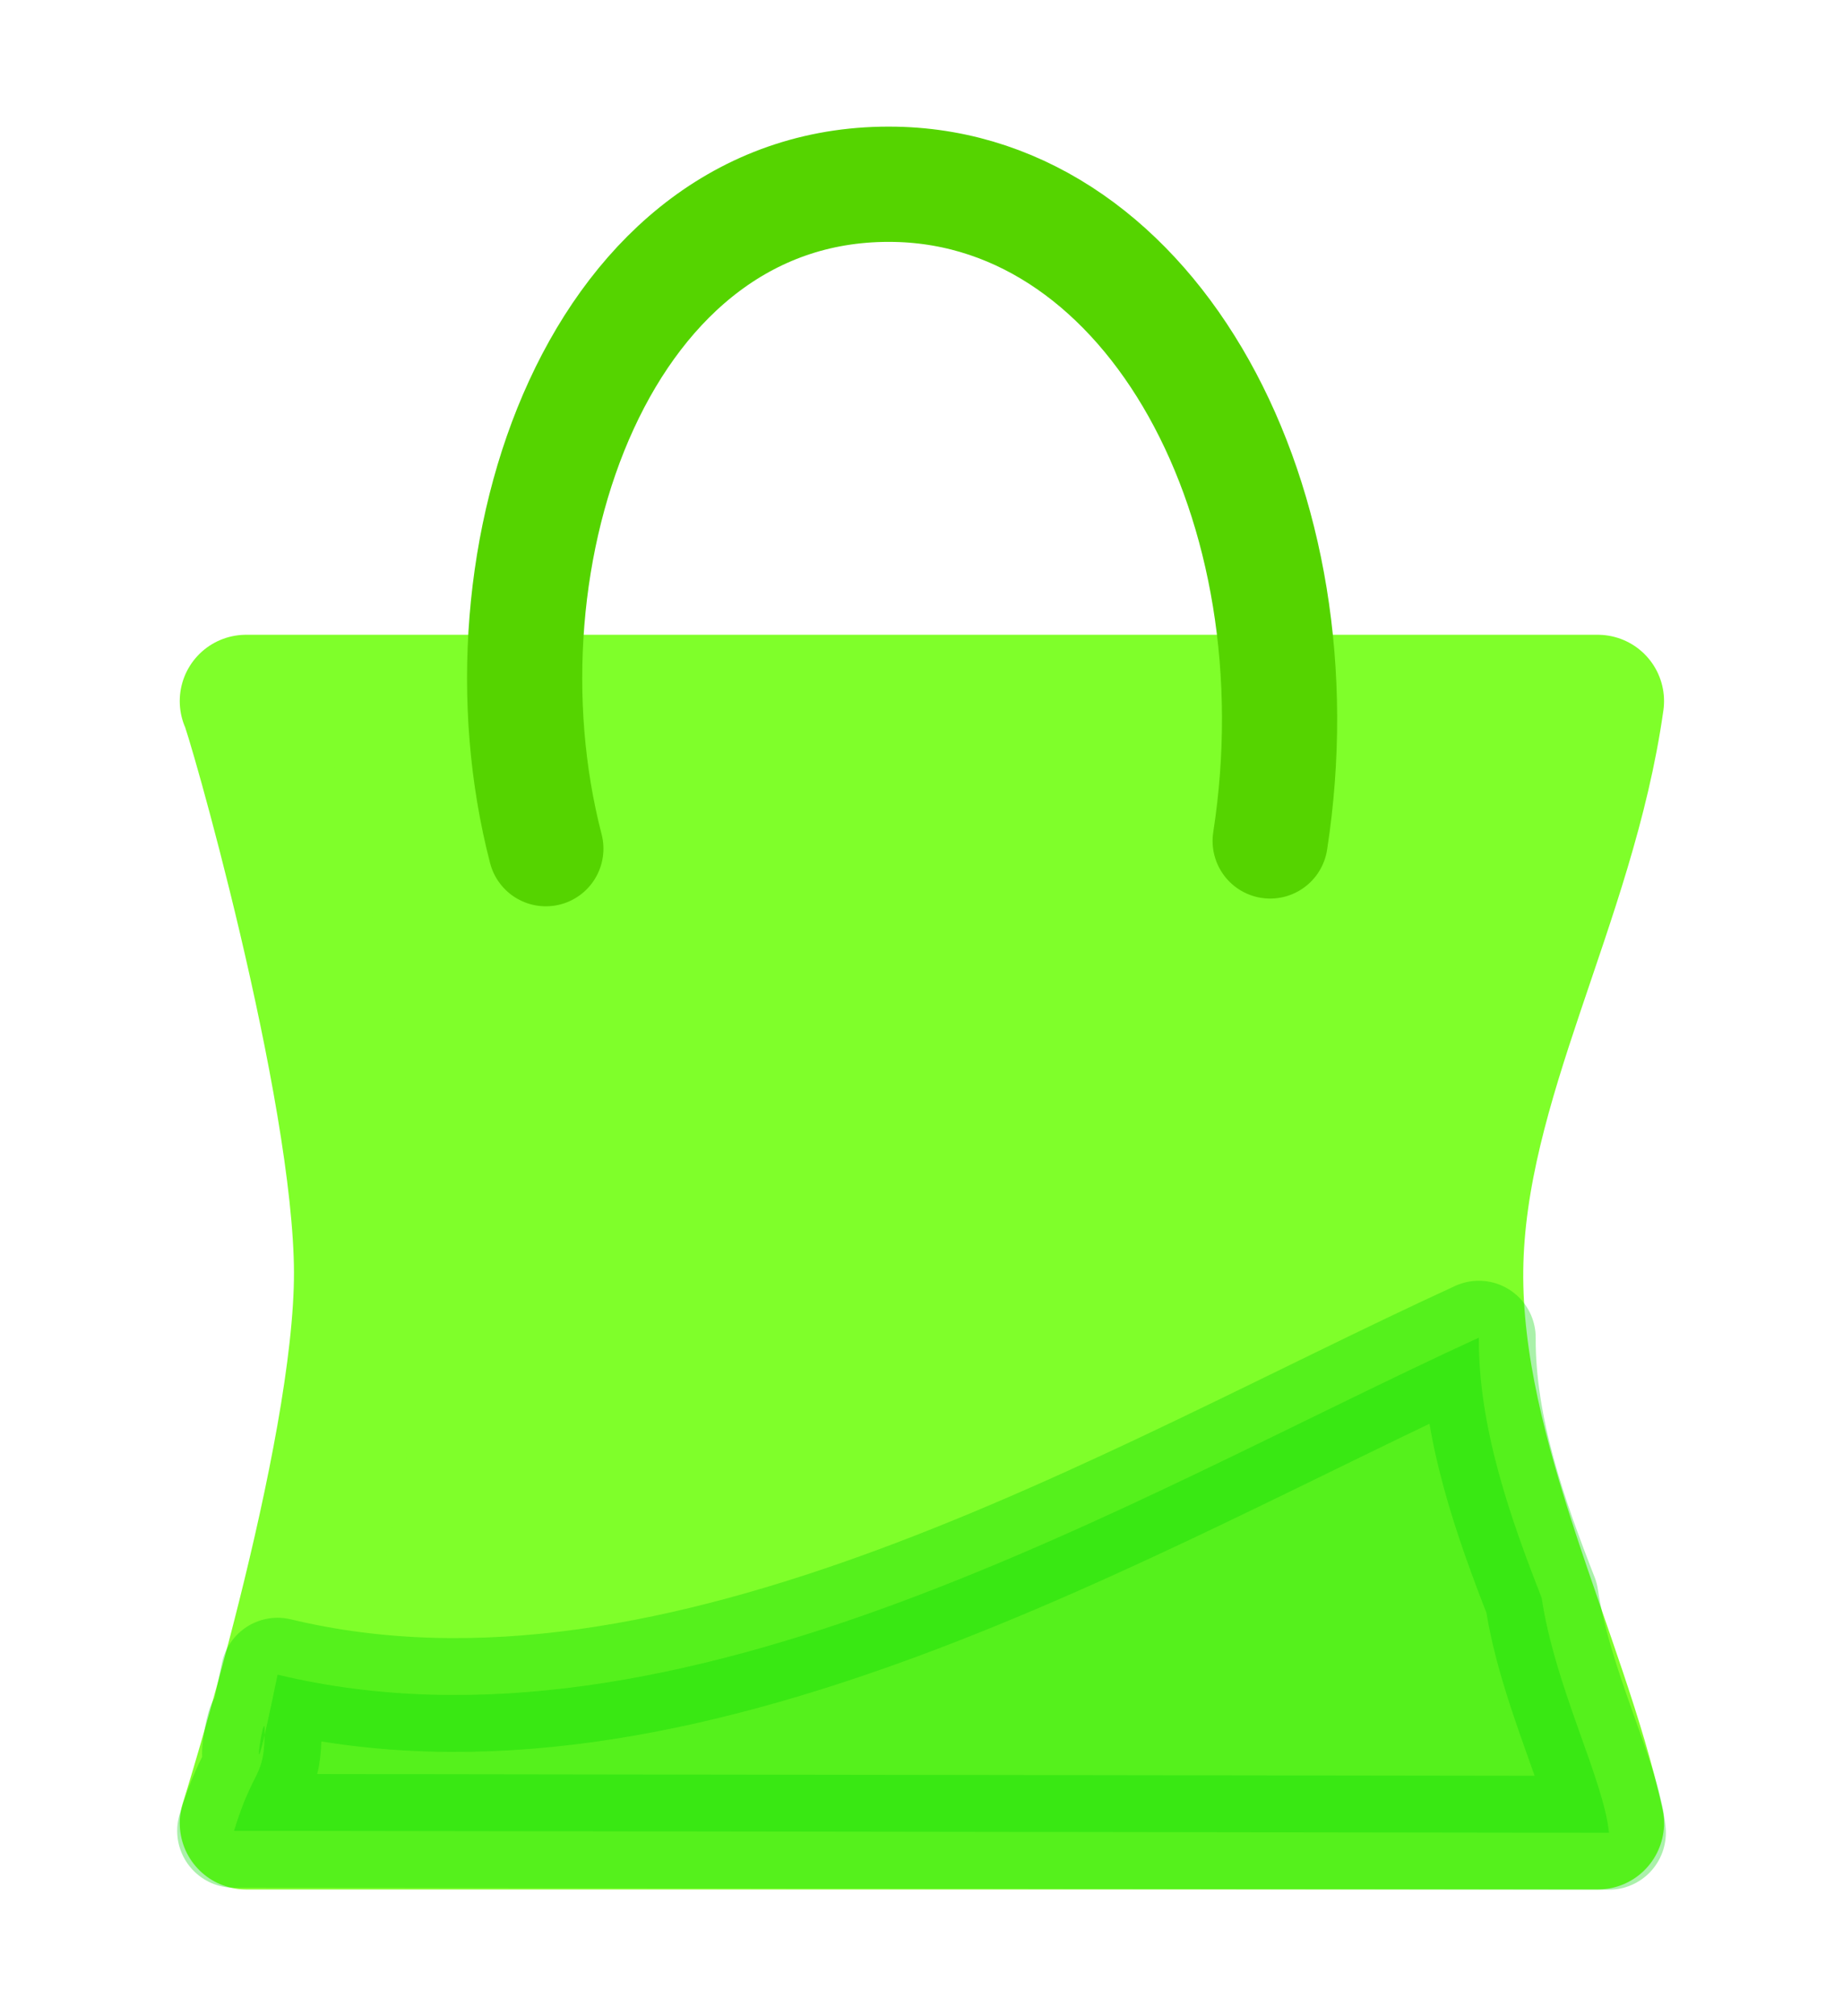 <?xml version="1.0" encoding="UTF-8" standalone="no"?>
<!-- Created with Inkscape (http://www.inkscape.org/) -->

<svg
   xmlns:dc="http://purl.org/dc/elements/1.1/"
   xmlns:cc="http://creativecommons.org/ns#"
   xmlns:rdf="http://www.w3.org/1999/02/22-rdf-syntax-ns#"
   xmlns:svg="http://www.w3.org/2000/svg"
   xmlns="http://www.w3.org/2000/svg"
   xmlns:sodipodi="http://sodipodi.sourceforge.net/DTD/sodipodi-0.dtd"
   xmlns:inkscape="http://www.inkscape.org/namespaces/inkscape"
   width="72.816mm"
   height="79.615mm"
   viewBox="0 0 72.816 79.615"
   version="1.1"
   id="svg8"
   inkscape:version="0.92.5 (2060ec1f9f, 2020-04-08)"
   sodipodi:docname="shopping.svg">
  <defs
     id="defs2">
    <inkscape:perspective
       sodipodi:type="inkscape:persp3d"
       inkscape:vp_x="10.044152 : -78.883593 : 1"
       inkscape:vp_y="0 : 46.731894 : 0"
       inkscape:vp_z="95.730956 : -78.883593 : 1"
       inkscape:persp3d-origin="52.887556 : -79.455441 : 1"
       id="perspective837" />
  </defs>
  <sodipodi:namedview
     id="base"
     pagecolor="#ffffff"
     bordercolor="#666666"
     borderopacity="1.0"
     inkscape:pageopacity="0.0"
     inkscape:pageshadow="2"
     inkscape:zoom="1.8678093"
     inkscape:cx="222.0936"
     inkscape:cy="140.49055"
     inkscape:document-units="mm"
     inkscape:current-layer="layer1"
     showgrid="false"
     inkscape:pagecheckerboard="true"
     fit-margin-top="5"
     fit-margin-left="7"
     fit-margin-right="7"
     fit-margin-bottom="5"
     inkscape:snap-global="false" />
  <g
     inkscape:label="レイヤー 1"
     inkscape:groupmode="layer"
     id="layer1"
     transform="translate(56.38,3.325)">
    <path
       style="opacity:1;fill:#7fff2a;fill-opacity:1;stroke:#7fff2a;stroke-width:5.237;stroke-linecap:round;stroke-linejoin:round;stroke-miterlimit:4;stroke-dasharray:none;stroke-dashoffset:0;stroke-opacity:1;paint-order:normal"
       d="M -46.66,24.358 H 6.747 C 5.623,32.343 1.267,39.382 1.185,46.816 1.104,54.249 5.297,62.078 6.747,68.662 H -46.66 c 0,0 4.534,-14.38 4.513,-21.758 -0.021,-7.378 -4.339,-22.343 -4.513,-22.546 z"
       id="rect16"
       inkscape:connector-curvature="0"
       sodipodi:nodetypes="ccscccc" />
    <path
       style="fill:none;fill-rule:evenodd;stroke:#55d400;stroke-width:4.551;stroke-linecap:round;stroke-miterlimit:4;stroke-dasharray:none;stroke-opacity:1"
       d="M -34.814,30.185 C -37.812,18.637 -32.663,3.717 -20.998,3.953 -10.832,4.158 -4.14,16.597 -6.196,29.88"
       id="path823"
       inkscape:connector-curvature="0"
       sodipodi:nodetypes="csc" />
    <path
       style="opacity:0.335;fill:#00d400;fill-opacity:1;stroke:#00d400;stroke-width:4.493;stroke-linecap:round;stroke-linejoin:round;stroke-miterlimit:4;stroke-dasharray:none;stroke-dashoffset:0;stroke-opacity:1;paint-order:normal"
       d="m -45.413,62.8 c -1.266,6.179 -0.521,1.165 -0.512,2.16 0.017,1.953 -0.431,1.454 -1.208,4.006 l 54.323,0.077 C 6.983,66.942 5.063,63.32 4.529,59.765 3.307,56.644 2.027,53.056 2.048,49.493 -11.794,55.842 -29.467,66.633 -45.413,62.8 Z"
       id="rect16-2"
       inkscape:connector-curvature="0"
       sodipodi:nodetypes="csccccc" />
  </g>
</svg>
